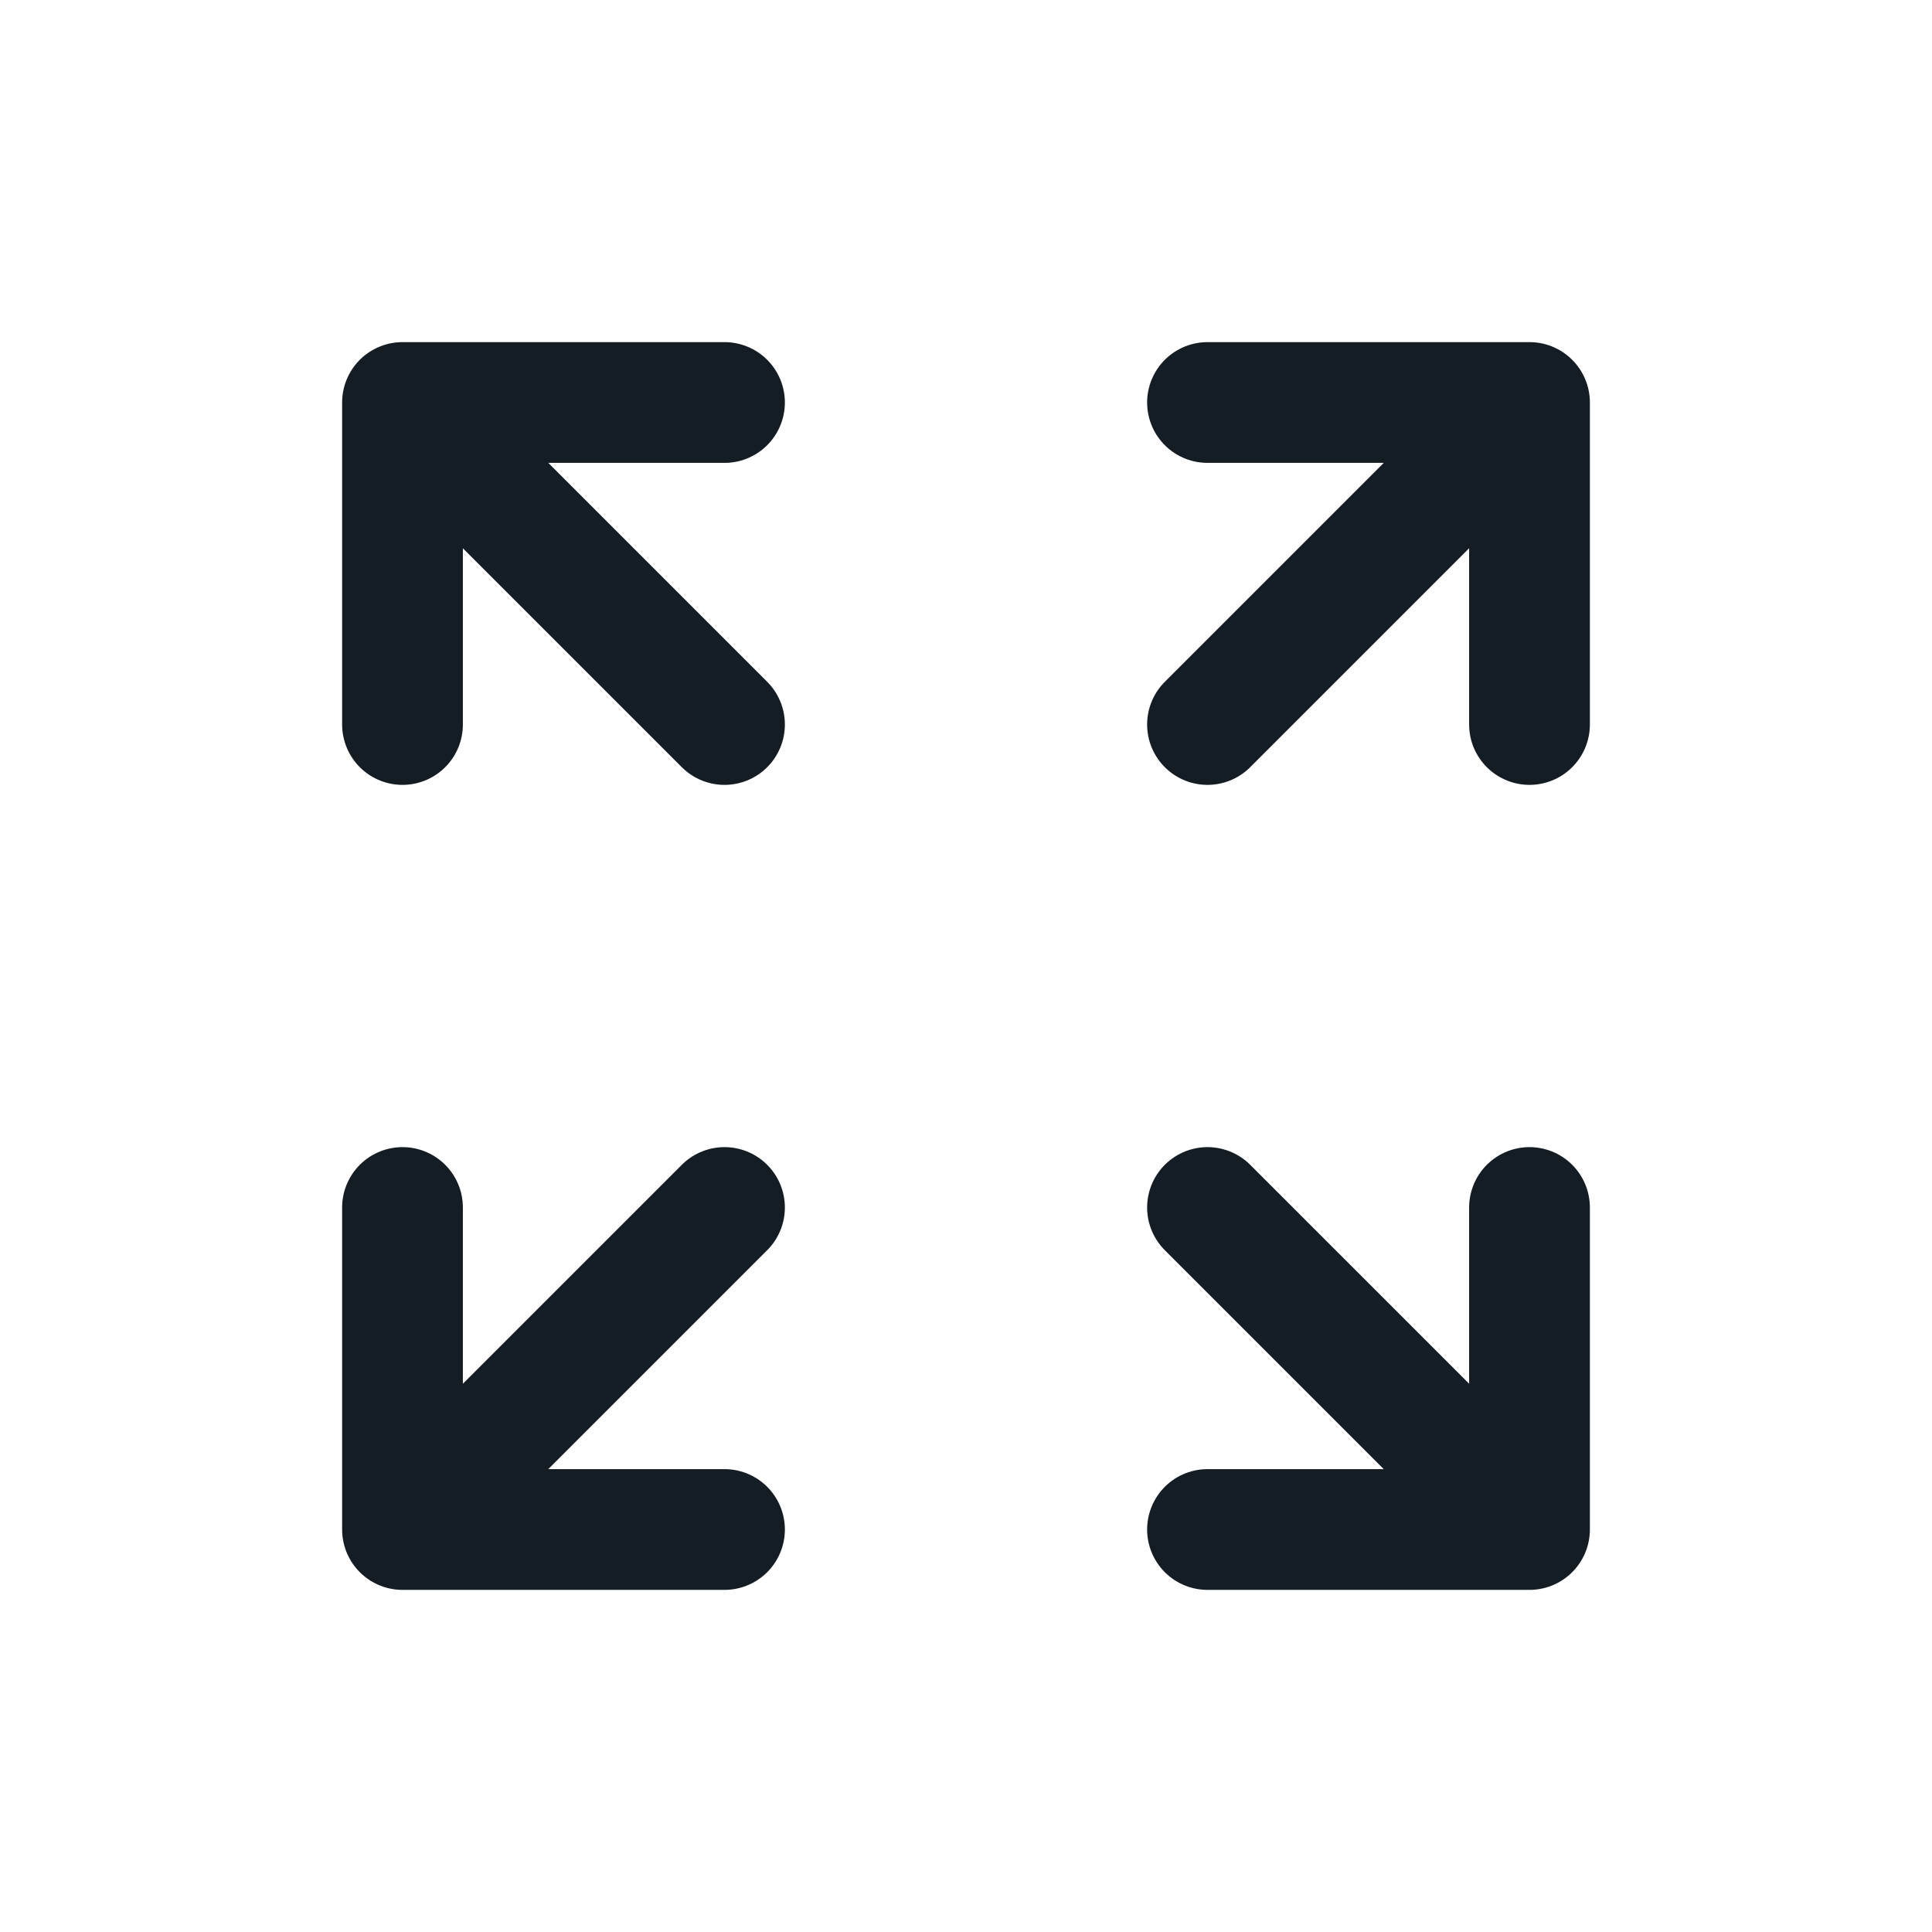 <svg width="24" height="24" viewBox="0 0 24 24" fill="none" xmlns="http://www.w3.org/2000/svg">
<path d="M9 9L5 5M5 5L5 9M5 5L9 5M15 9L19 5M19 5L15 5M19 5V9M9 15L5 19M5 19H9M5 19L5 15M15 15L19 19M19 19L19 15M19 19L15 19" stroke="#141C24" stroke-width="1.5" stroke-linecap="round" stroke-linejoin="round"/>
</svg>
